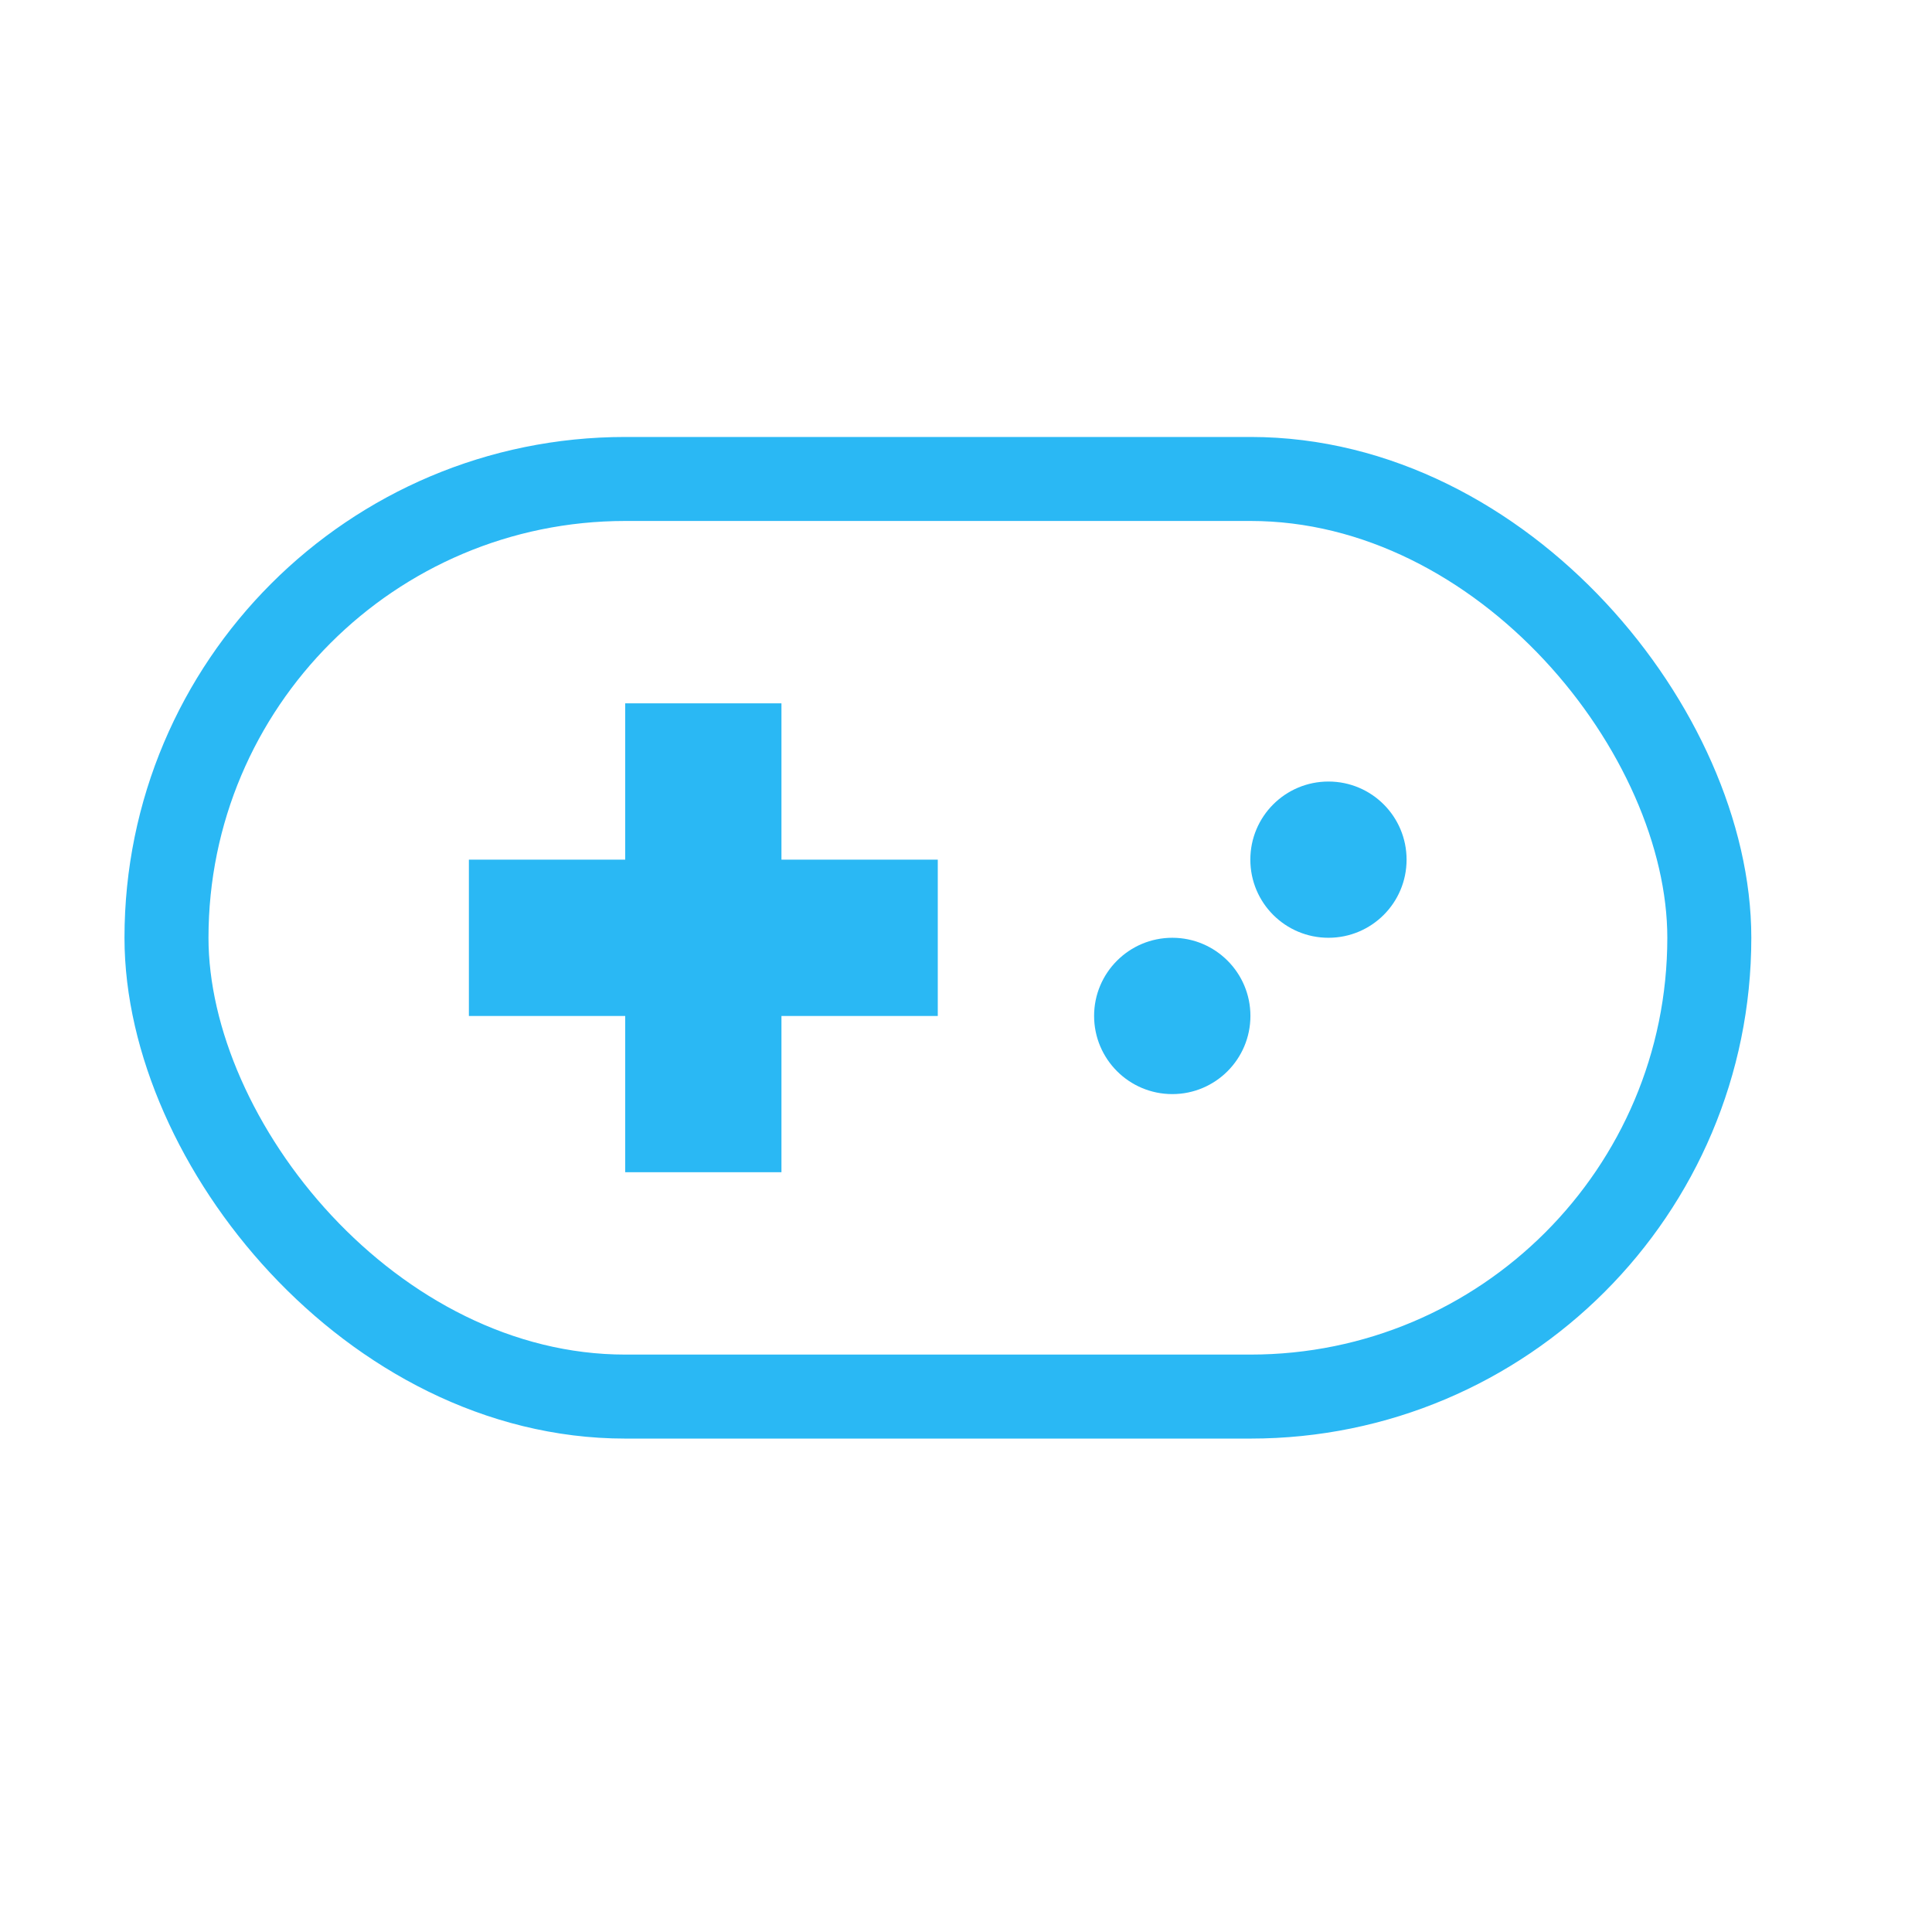 <svg width="23" height="23" viewBox="0 0 23 23" fill="none" xmlns="http://www.w3.org/2000/svg">
<path d="M13.956 13.025C14.47 13.025 14.886 12.608 14.886 12.094C14.886 11.581 14.47 11.164 13.956 11.164C13.442 11.164 13.025 11.581 13.025 12.094C13.025 12.608 13.442 13.025 13.956 13.025Z" fill="#2AB8F4"/>
<path d="M15.815 11.164C16.329 11.164 16.745 10.748 16.745 10.234C16.745 9.72 16.329 9.304 15.815 9.304C15.301 9.304 14.885 9.72 14.885 10.234C14.885 10.748 15.301 11.164 15.815 11.164Z" fill="#2AB8F4"/>
<path d="M9.303 8.373H7.443V10.234H5.582V12.095H7.443V13.955H9.303V12.095H11.164V10.234H9.303V8.373Z" fill="#2AB8F4"/>
<rect x="1.982" y="5.702" width="18.367" height="10.924" rx="5.462" stroke="#2AB8F4"/>
</svg>
